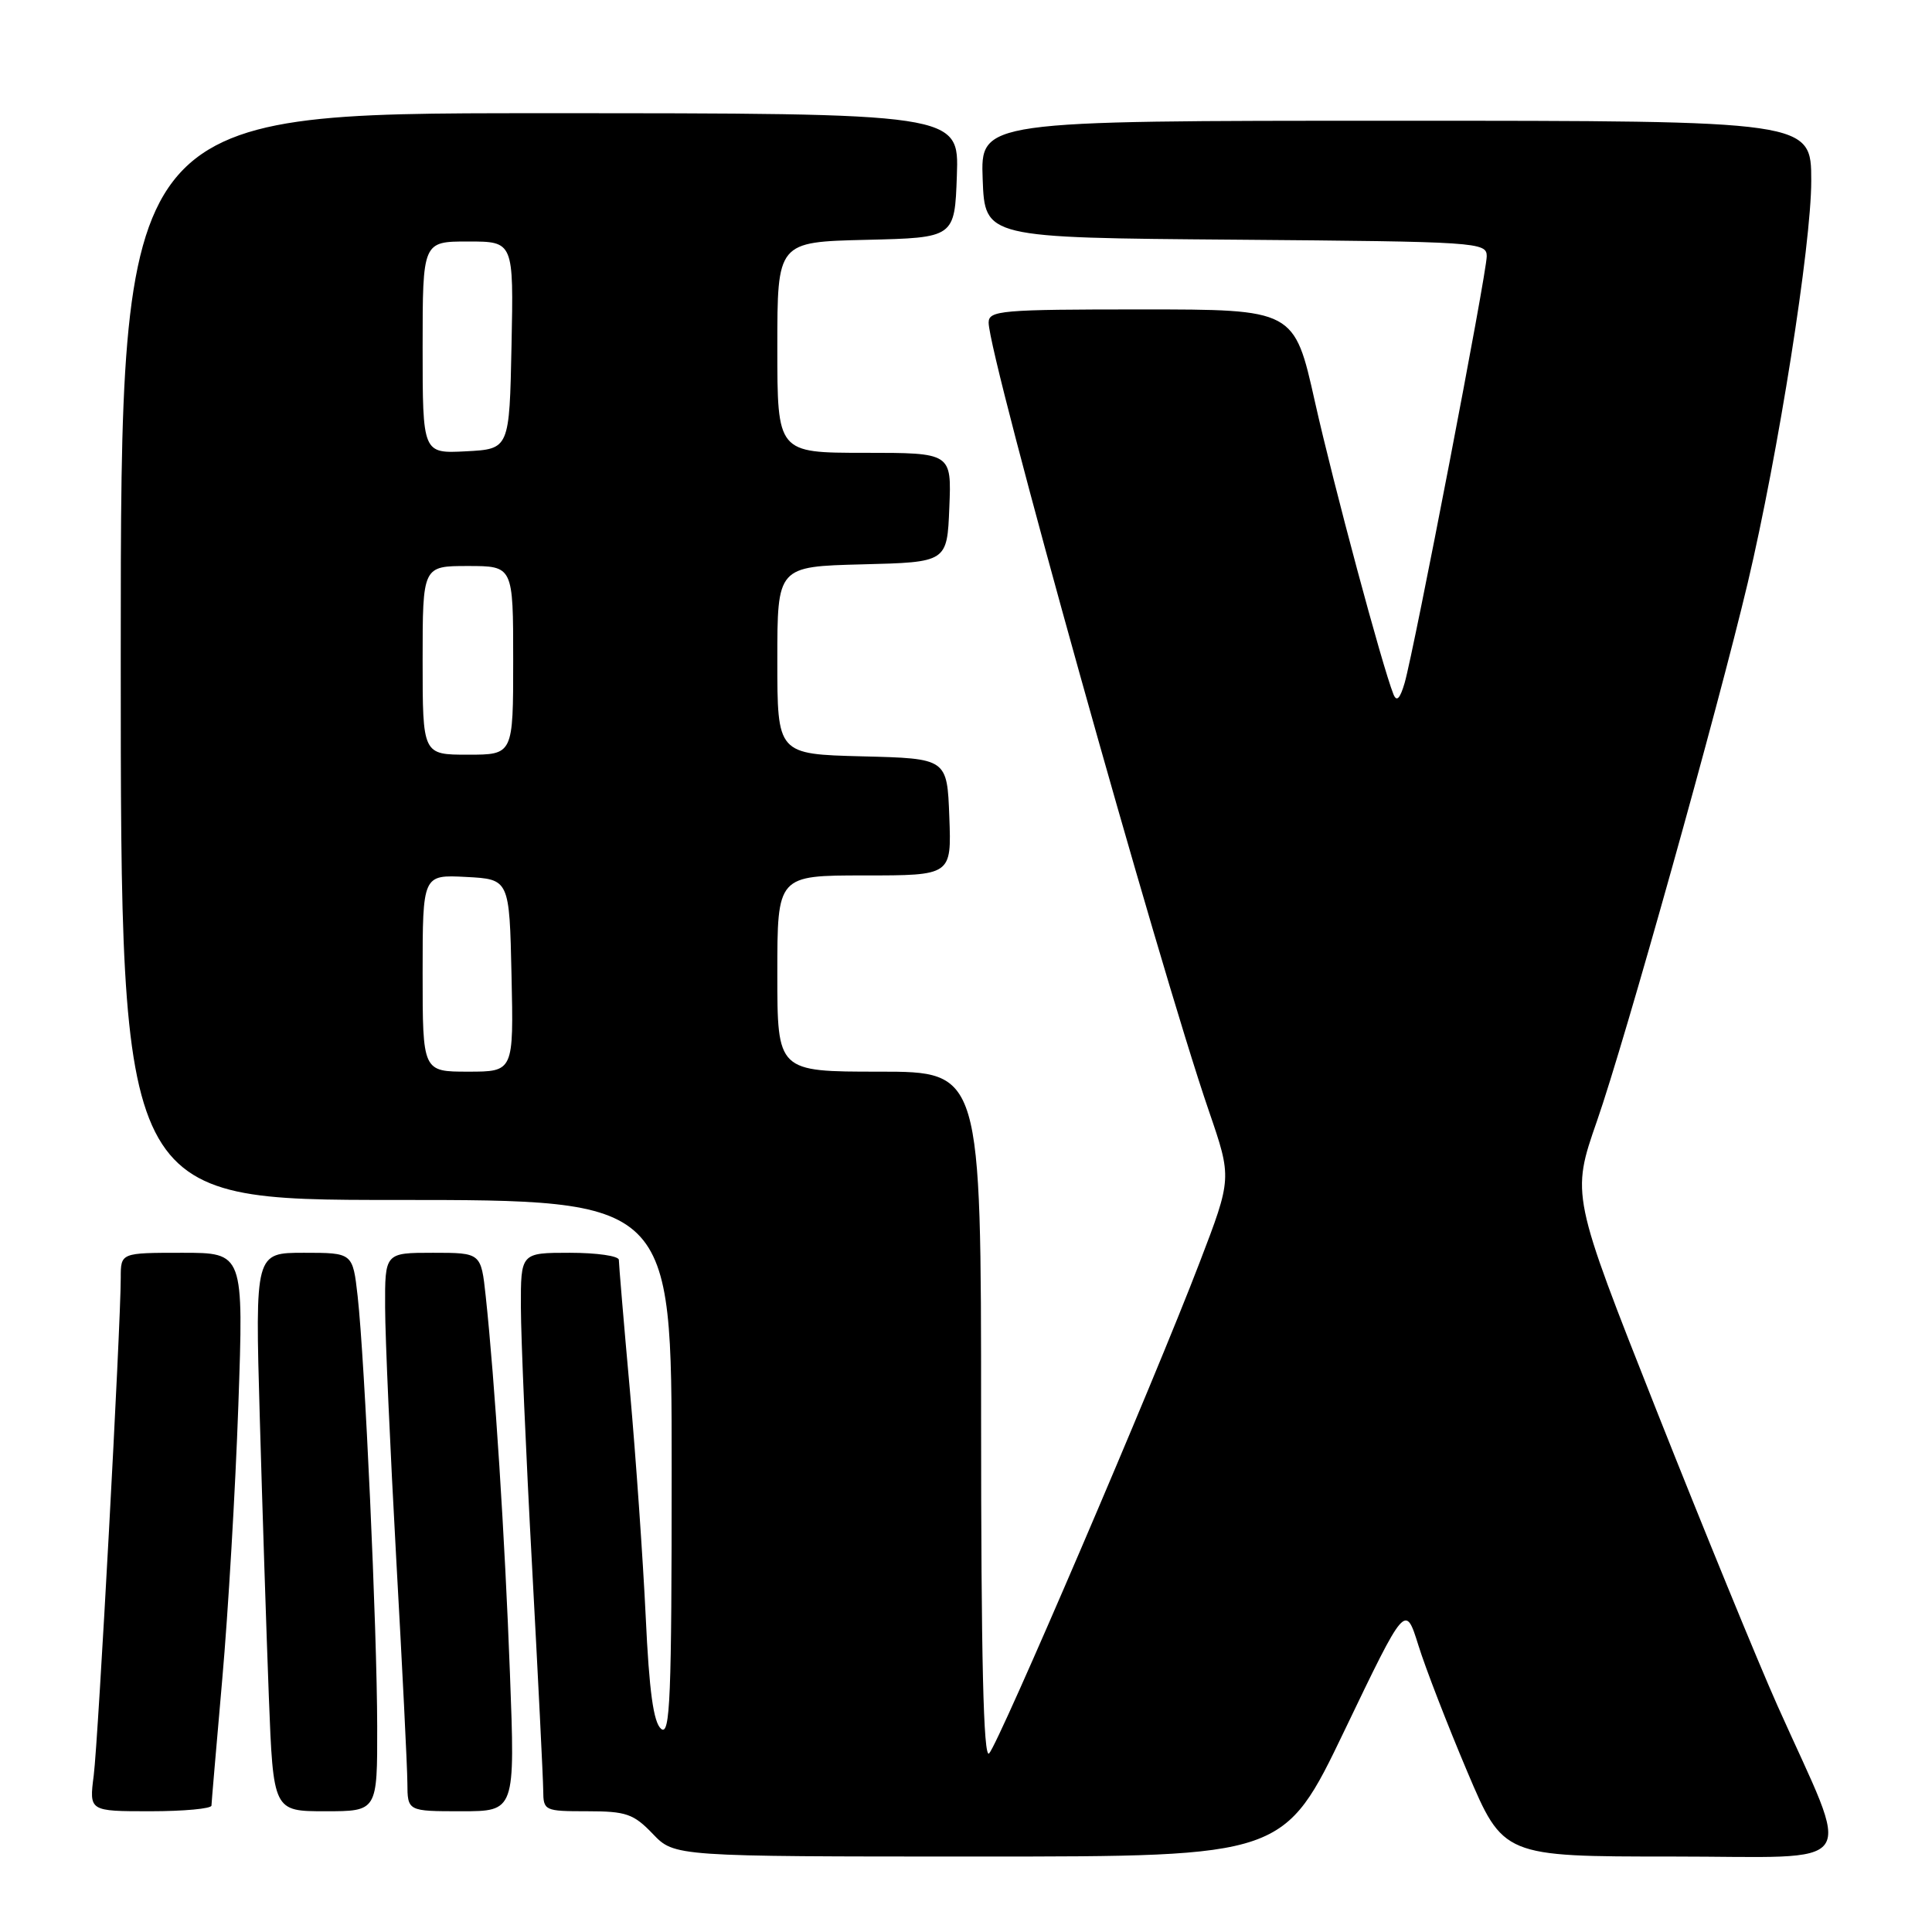 <?xml version="1.0" encoding="UTF-8" standalone="no"?>
<!DOCTYPE svg PUBLIC "-//W3C//DTD SVG 1.1//EN" "http://www.w3.org/Graphics/SVG/1.1/DTD/svg11.dtd" >
<svg xmlns="http://www.w3.org/2000/svg" xmlns:xlink="http://www.w3.org/1999/xlink" version="1.1" viewBox="0 0 256 256">
 <g >
 <path fill="currentColor"
d=" M 178.18 229.25 C 186.22 212.50 186.22 212.50 187.94 218.00 C 188.88 221.03 191.80 228.56 194.42 234.75 C 199.19 246.00 199.19 246.00 221.58 246.00 C 247.05 246.00 245.47 248.27 235.52 226.00 C 232.94 220.22 225.74 202.64 219.51 186.92 C 208.20 158.33 208.20 158.33 211.61 148.53 C 215.31 137.93 227.63 93.91 231.59 77.21 C 235.62 60.16 240.00 32.46 240.00 23.97 C 240.00 16.00 240.00 16.00 184.96 16.00 C 129.92 16.00 129.92 16.00 130.21 23.75 C 130.50 31.50 130.50 31.50 163.75 31.76 C 195.83 32.02 197.00 32.09 197.00 33.95 C 197.00 36.20 187.40 86.05 186.12 90.50 C 185.51 92.59 185.06 93.04 184.64 92.00 C 183.14 88.24 176.72 64.33 174.24 53.26 C 171.50 41.00 171.50 41.00 151.25 41.00 C 132.63 41.00 131.00 41.14 131.00 42.75 C 131.01 47.25 153.50 127.77 160.19 147.23 C 163.24 156.11 163.24 156.11 158.95 167.30 C 152.94 183.02 132.33 231.07 131.06 232.34 C 130.31 233.09 130.00 219.76 130.00 187.70 C 130.00 142.00 130.00 142.00 116.50 142.00 C 103.00 142.00 103.00 142.00 103.00 129.00 C 103.00 116.00 103.00 116.00 114.54 116.00 C 126.08 116.00 126.08 116.00 125.79 108.25 C 125.50 100.50 125.50 100.50 114.25 100.22 C 103.00 99.93 103.00 99.93 103.00 87.50 C 103.00 75.07 103.00 75.07 114.25 74.78 C 125.50 74.50 125.50 74.50 125.79 67.25 C 126.09 60.00 126.09 60.00 114.54 60.00 C 103.00 60.00 103.00 60.00 103.00 46.03 C 103.00 32.06 103.00 32.06 114.75 31.78 C 126.50 31.50 126.50 31.50 126.79 23.25 C 127.08 15.00 127.08 15.00 71.54 15.00 C 16.00 15.00 16.00 15.00 16.00 87.00 C 16.00 159.00 16.00 159.00 52.50 159.00 C 89.00 159.00 89.00 159.00 89.00 194.62 C 89.00 225.04 88.80 230.08 87.60 229.08 C 86.59 228.24 86.02 224.11 85.56 214.21 C 85.20 206.67 84.26 193.16 83.46 184.19 C 82.65 175.23 82.00 167.46 82.00 166.94 C 82.00 166.42 79.08 166.00 75.50 166.00 C 69.00 166.00 69.00 166.00 69.02 173.25 C 69.03 177.24 69.69 192.65 70.50 207.50 C 71.30 222.35 71.97 235.74 71.98 237.25 C 72.00 239.93 72.14 240.00 77.81 240.00 C 82.97 240.00 83.95 240.34 86.50 243.00 C 89.37 246.00 89.37 246.00 129.76 246.00 C 170.14 246.00 170.14 246.00 178.18 229.25 Z  M 28.02 239.25 C 28.03 238.84 28.68 231.30 29.45 222.50 C 30.23 213.70 31.19 197.39 31.58 186.25 C 32.29 166.00 32.29 166.00 24.15 166.00 C 16.00 166.00 16.00 166.00 16.00 169.31 C 16.00 175.70 13.02 230.55 12.42 235.25 C 11.81 240.00 11.81 240.00 19.91 240.00 C 24.36 240.00 28.01 239.66 28.02 239.25 Z  M 49.98 228.75 C 49.96 215.83 48.34 180.26 47.39 171.75 C 46.74 166.00 46.74 166.00 40.27 166.00 C 33.80 166.00 33.80 166.00 34.42 187.75 C 34.76 199.71 35.30 216.36 35.62 224.75 C 36.21 240.00 36.21 240.00 43.11 240.00 C 50.00 240.00 50.00 240.00 49.98 228.75 Z  M 67.57 221.75 C 66.90 203.79 65.57 183.04 64.36 171.75 C 63.74 166.00 63.74 166.00 57.37 166.00 C 51.00 166.00 51.00 166.00 51.03 173.25 C 51.04 177.24 51.71 192.20 52.50 206.50 C 53.30 220.80 53.97 234.19 53.98 236.25 C 54.00 240.00 54.00 240.00 61.13 240.00 C 68.26 240.00 68.26 240.00 67.57 221.75 Z  M 56.00 128.95 C 56.00 115.90 56.00 115.90 61.75 116.20 C 67.50 116.50 67.50 116.50 67.78 129.25 C 68.06 142.00 68.06 142.00 62.03 142.00 C 56.00 142.00 56.00 142.00 56.00 128.95 Z  M 56.00 87.50 C 56.00 75.00 56.00 75.00 62.00 75.00 C 68.00 75.00 68.00 75.00 68.00 87.50 C 68.00 100.00 68.00 100.00 62.00 100.00 C 56.00 100.00 56.00 100.00 56.00 87.50 Z  M 56.00 46.05 C 56.00 32.00 56.00 32.00 62.03 32.00 C 68.06 32.00 68.06 32.00 67.78 45.75 C 67.50 59.50 67.50 59.50 61.75 59.80 C 56.00 60.10 56.00 60.10 56.00 46.05 Z "/>
</g>
</svg>